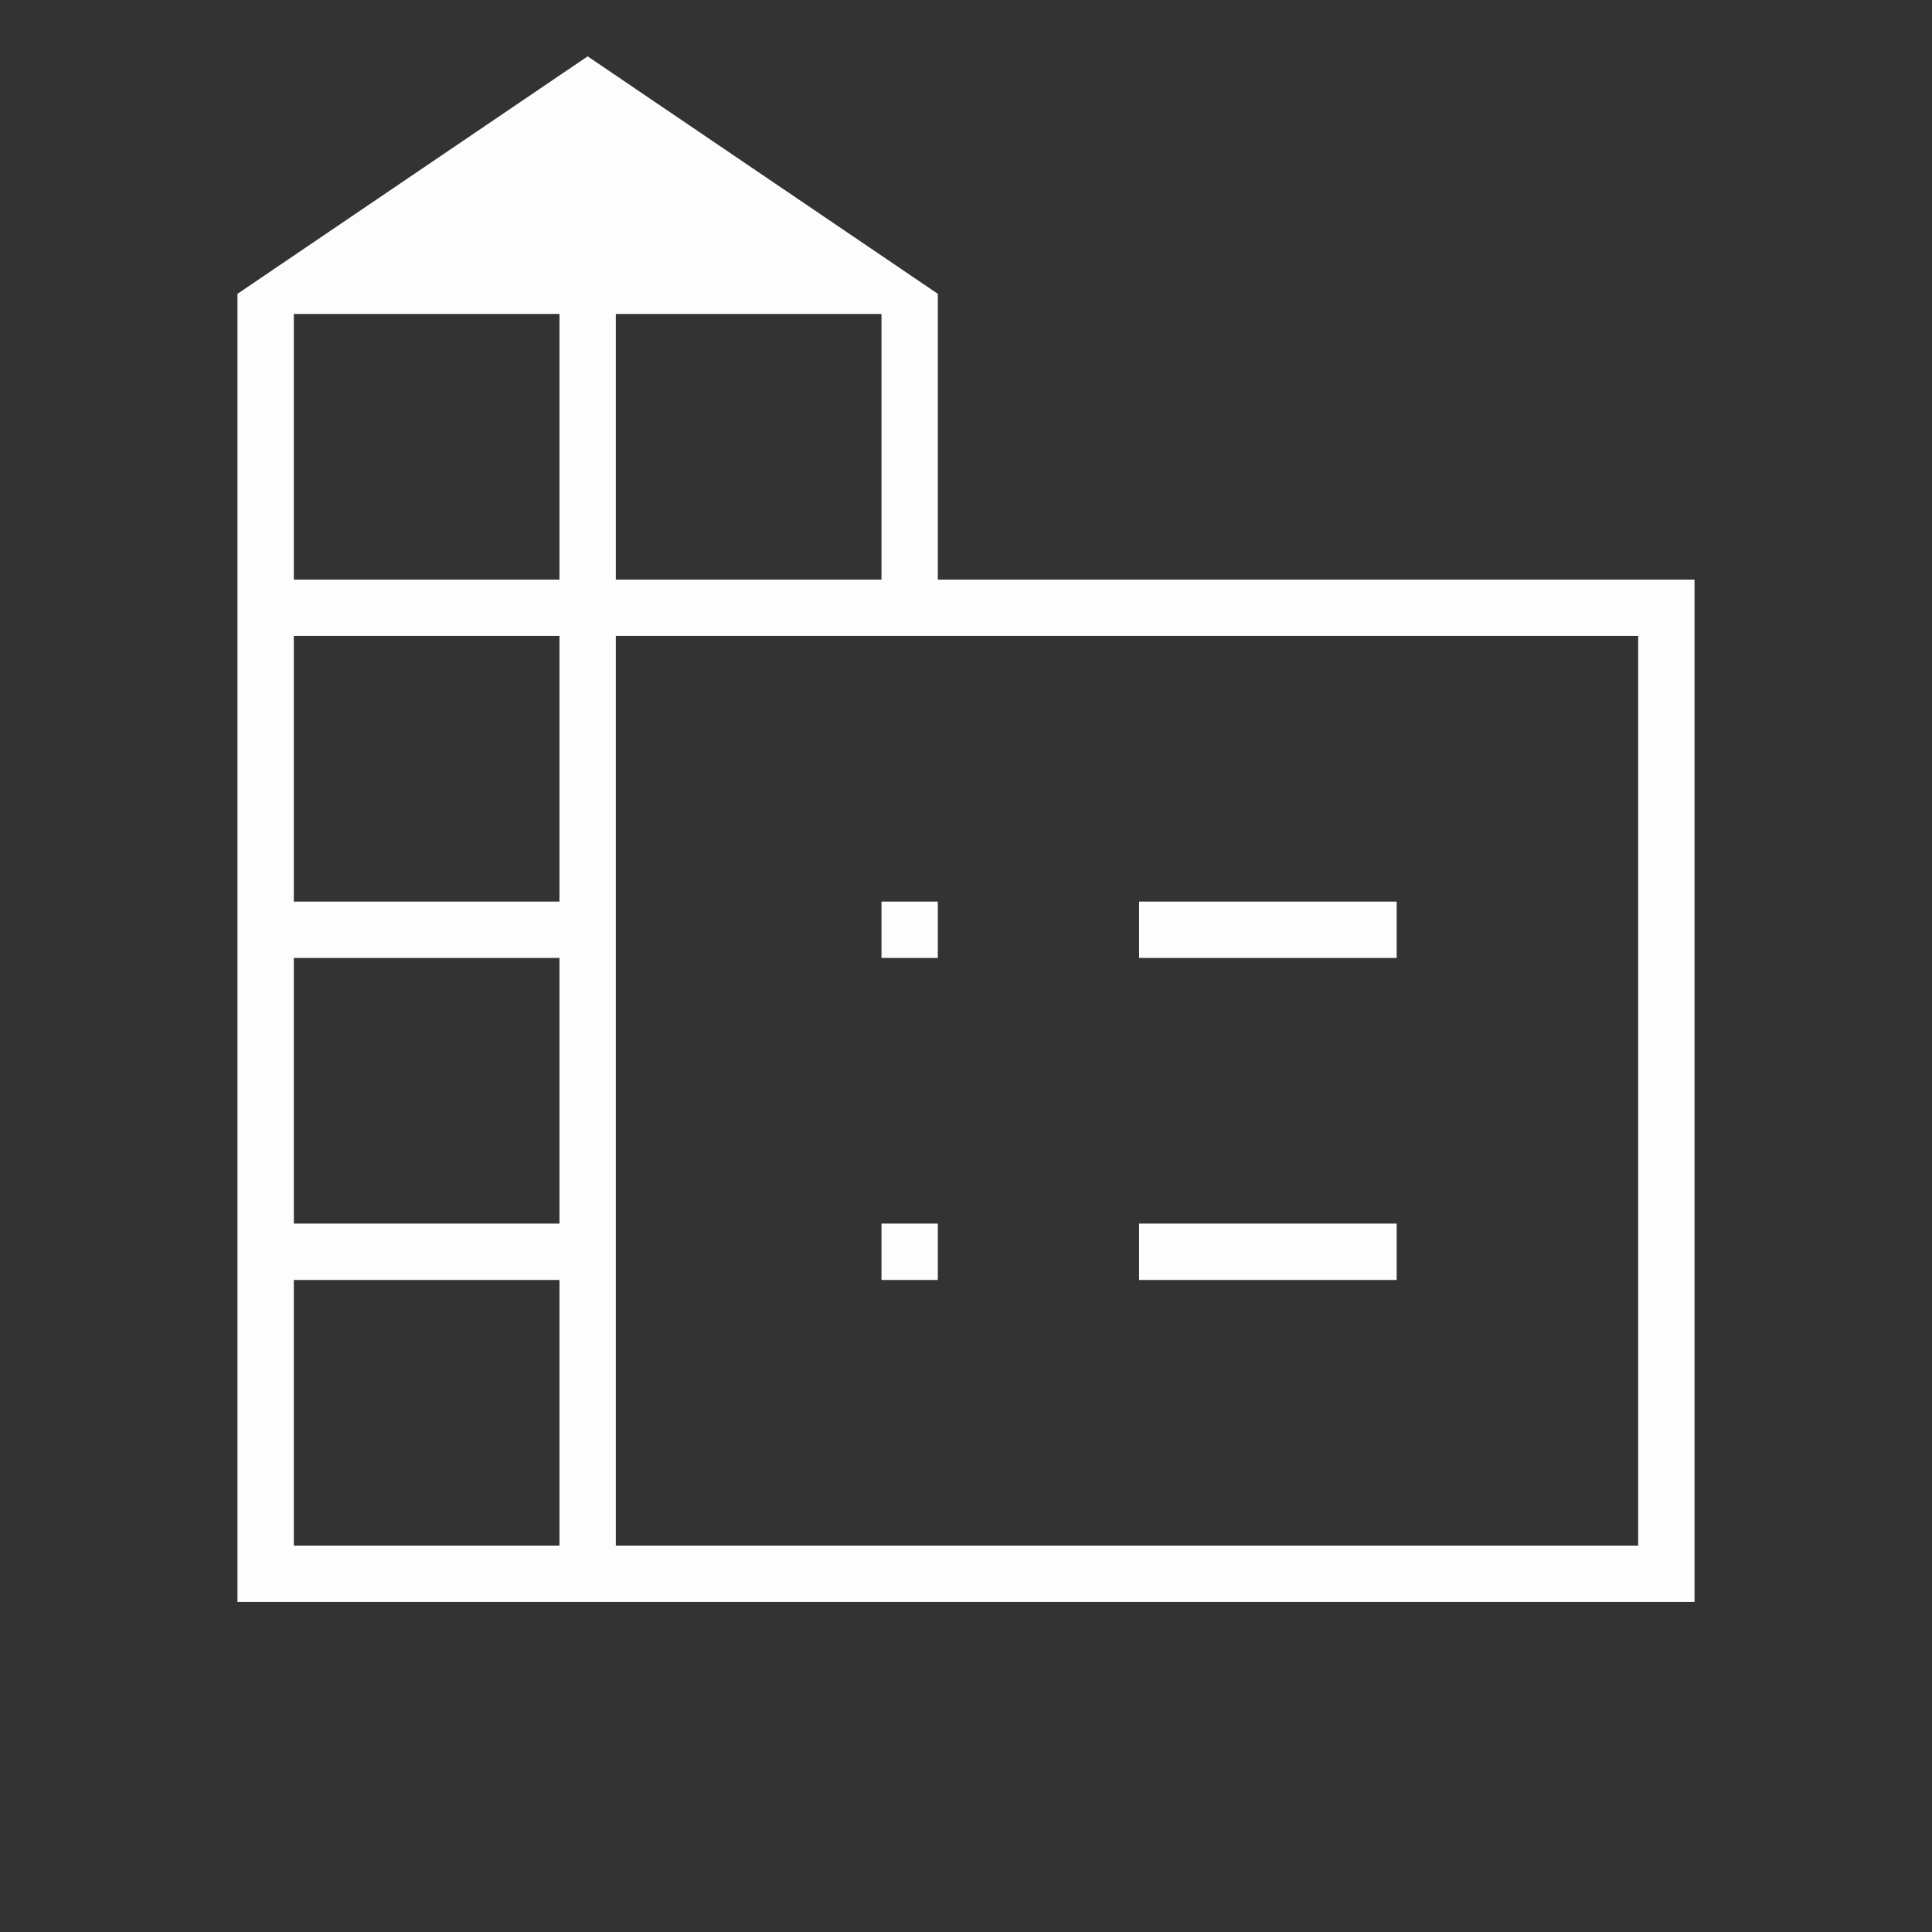 <?xml version="1.0" encoding="UTF-8"?>
<svg id="Calque_1" xmlns="http://www.w3.org/2000/svg" version="1.1" viewBox="0 0 24 24">
  <rect x="0" y="0" width="24" height="24" fill="#333333" stroke="none"/>
  <!-- Generator: Adobe Illustrator 29.7.1, SVG Export Plug-In . SVG Version: 2.1.1 Build 8)  -->
  <defs>
    <style>
      .st0 {
        fill: #fdfdfd;
      }
    </style>
  </defs>
  <path class="st0" d="M2.95,19.9V3.65L7.3.7l4.35,2.95v3.55h9.4v12.7H2.95ZM3.65,19.2h3.3v-3.3h-3.3v3.3ZM3.65,15.2h3.3v-3.3h-3.3v3.3ZM3.65,11.2h3.3v-3.3h-3.3v3.3ZM3.65,7.2h3.3v-3.3h-3.3v3.3ZM7.65,7.2h3.3v-3.3h-3.3v3.3ZM7.65,19.2h12.7V7.9H7.65v11.3ZM14.15,11.9v-.7h3.2v.7h-3.2ZM14.15,15.9v-.7h3.2v.7h-3.2ZM10.95,11.9v-.7h.7v.7h-.7ZM10.95,15.9v-.7h.7v.7h-.7Z"/>
</svg>